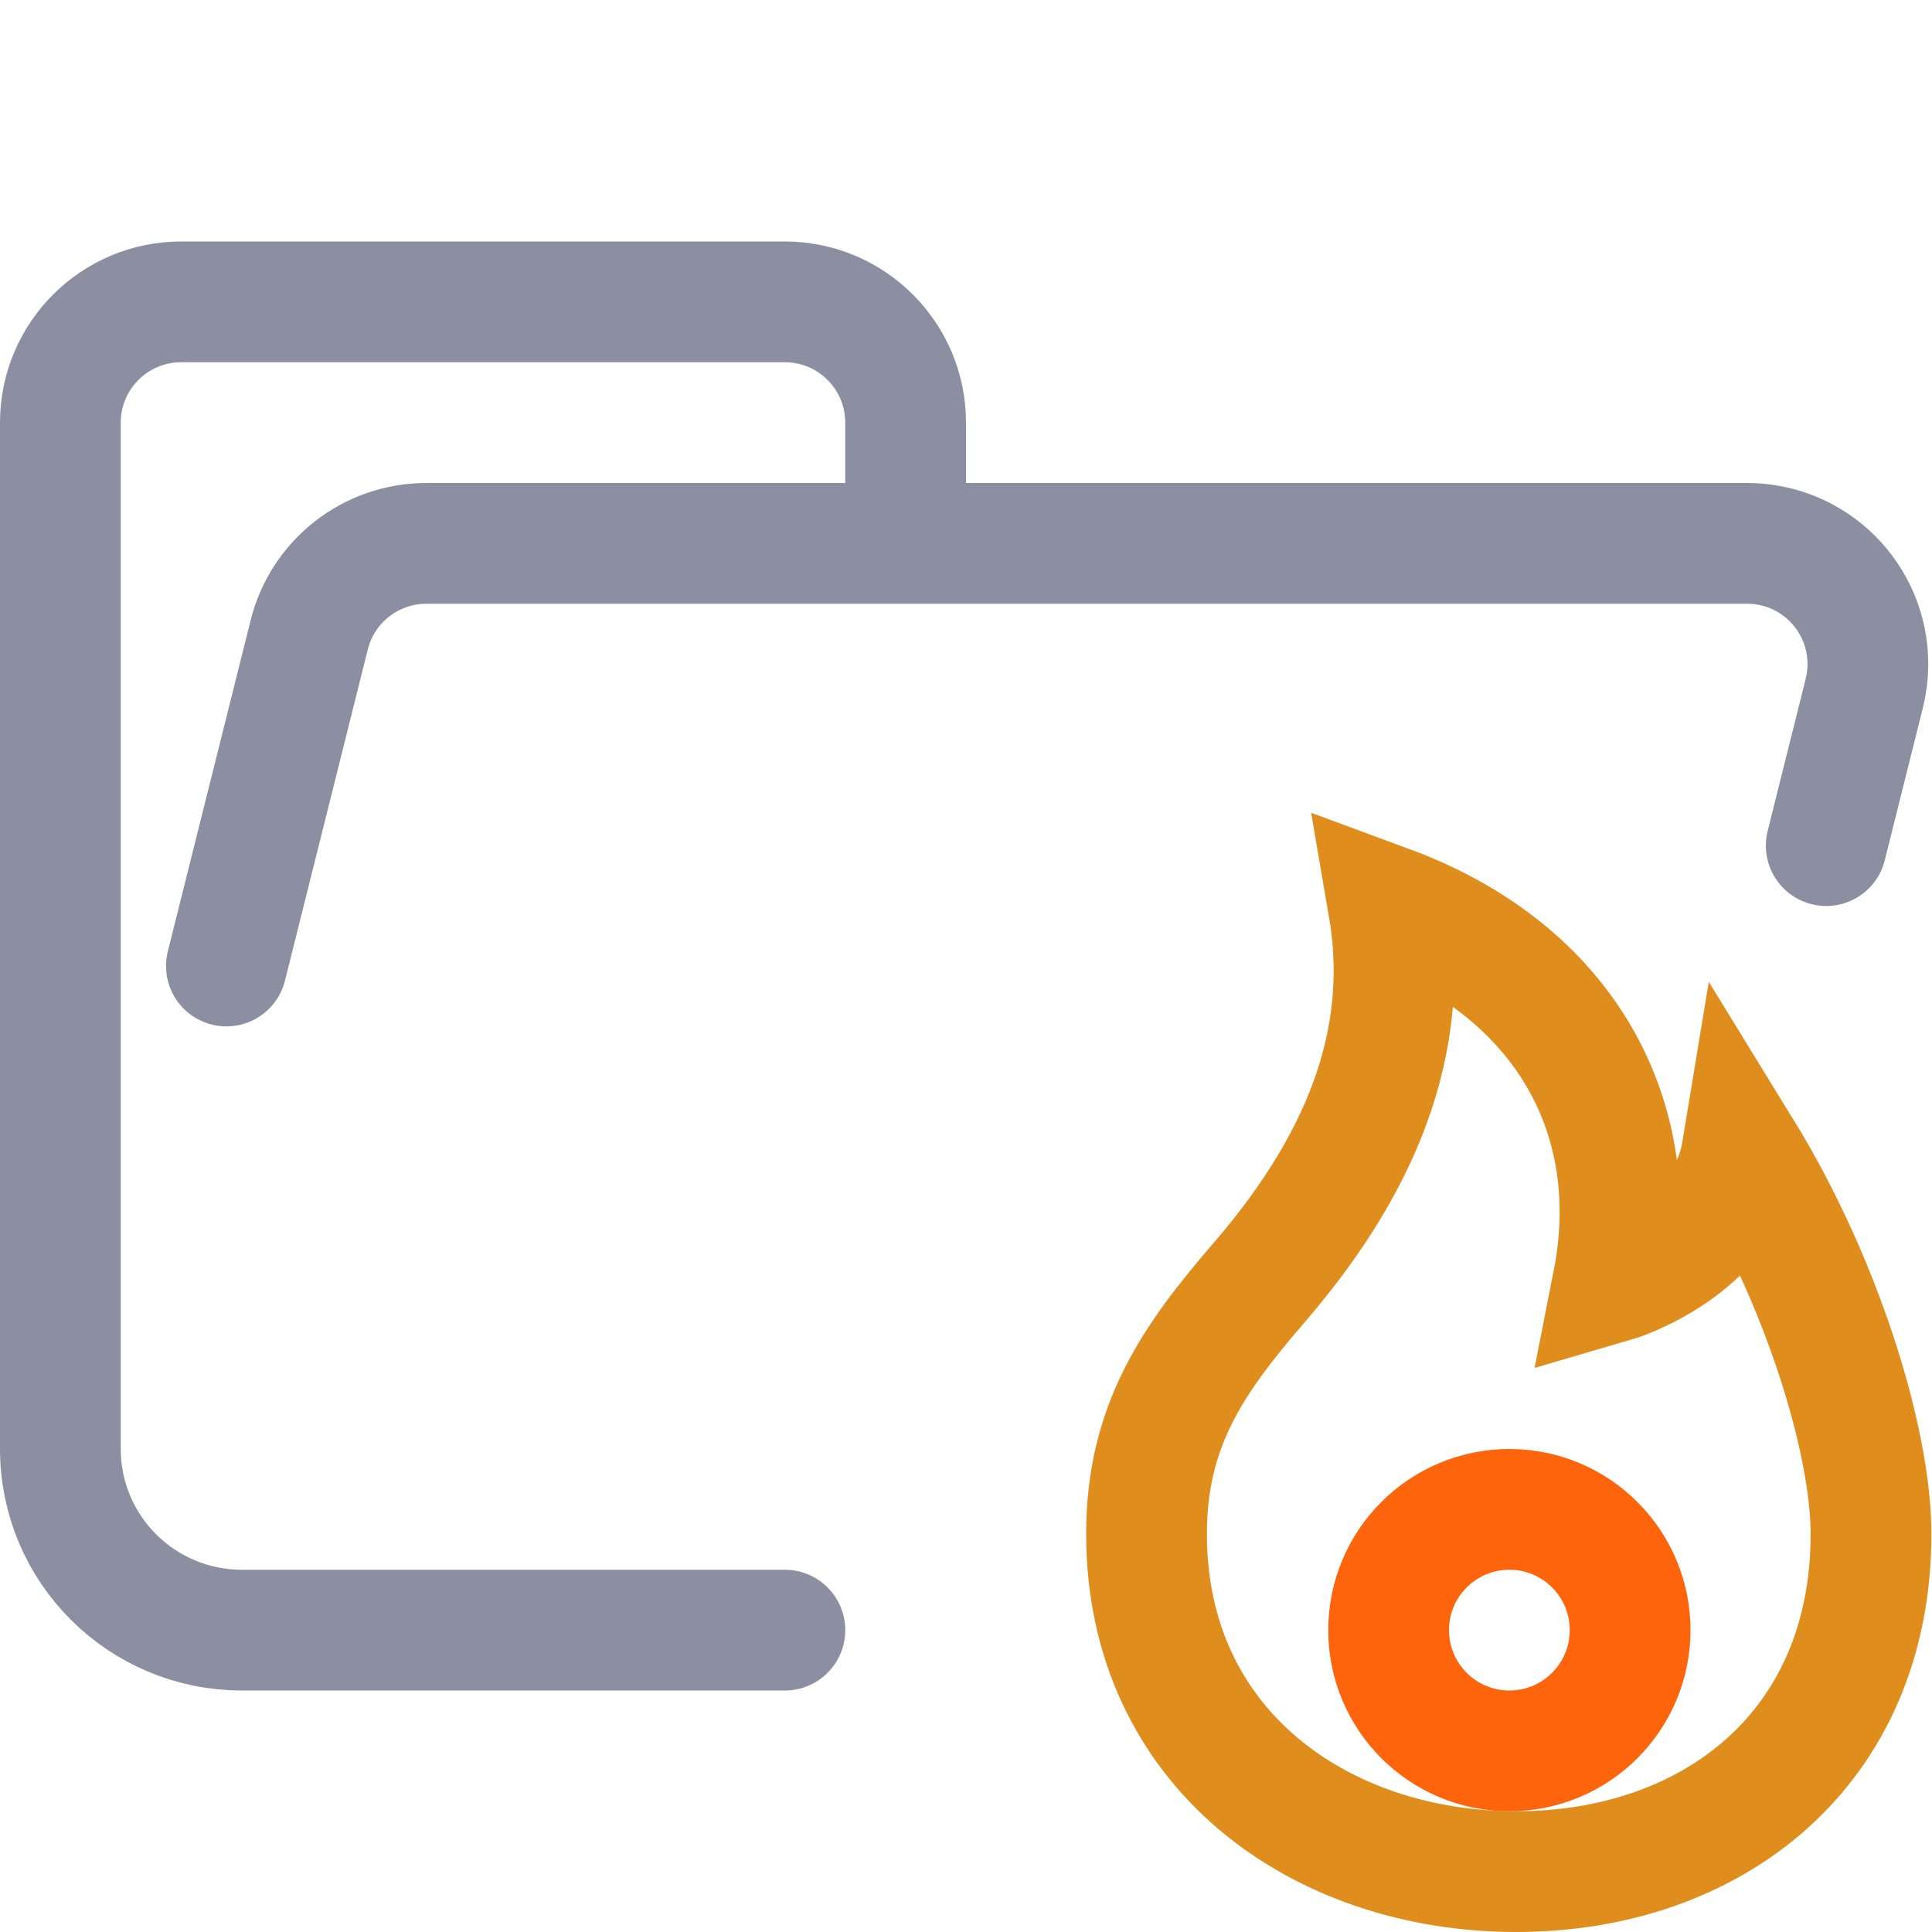 <?xml version="1.0" encoding="UTF-8"?>
<svg width="16px" height="16px" viewBox="0 0 16 16" version="1.1" xmlns="http://www.w3.org/2000/svg" xmlns:xlink="http://www.w3.org/1999/xlink">
    <title>folder_mojo__open</title>
    <g id="folder_mojo__open" stroke="none" stroke-width="1" fill="none" fill-rule="evenodd">
        <g id="folder" stroke="#8C8FA1" stroke-linecap="round" stroke-linejoin="round">
            <path d="M1.875,8 L2.561,5.257 C2.672,4.812 3.072,4.5 3.531,4.5 L14.469,4.5 C15.022,4.5 15.469,4.948 15.469,5.5 C15.469,5.582 15.459,5.663 15.439,5.743 L15.124,7.003 M6.5,13.5 L2.004,13.5 C1.172,13.5 0.5,12.828 0.5,12 L0.5,3.5 C0.5,2.948 0.948,2.5 1.5,2.5 L6.5,2.5 C7.052,2.5 7.5,2.948 7.5,3.5 L7.5,4.5" id="Shape"></path>
        </g>
        <g id="macos">
            <path d="M12.557,15.5 C14.18,15.5 15.495,14.483 15.495,12.703 C15.495,11.941 15.094,10.619 14.427,9.534 C14.293,10.347 13.358,10.619 13.358,10.619 C13.625,9.263 12.967,8.042 11.498,7.5 C11.673,8.517 11.365,9.534 10.43,10.619 C9.884,11.252 9.495,11.803 9.495,12.703 C9.495,14.483 10.934,15.5 12.557,15.5 Z" id="Path" stroke="#DF8E1D" fill-rule="nonzero"></path>
            <circle id="Oval" stroke="#FE640B" cx="12.5" cy="13.5" r="1"></circle>
        </g>
    </g>
</svg>
